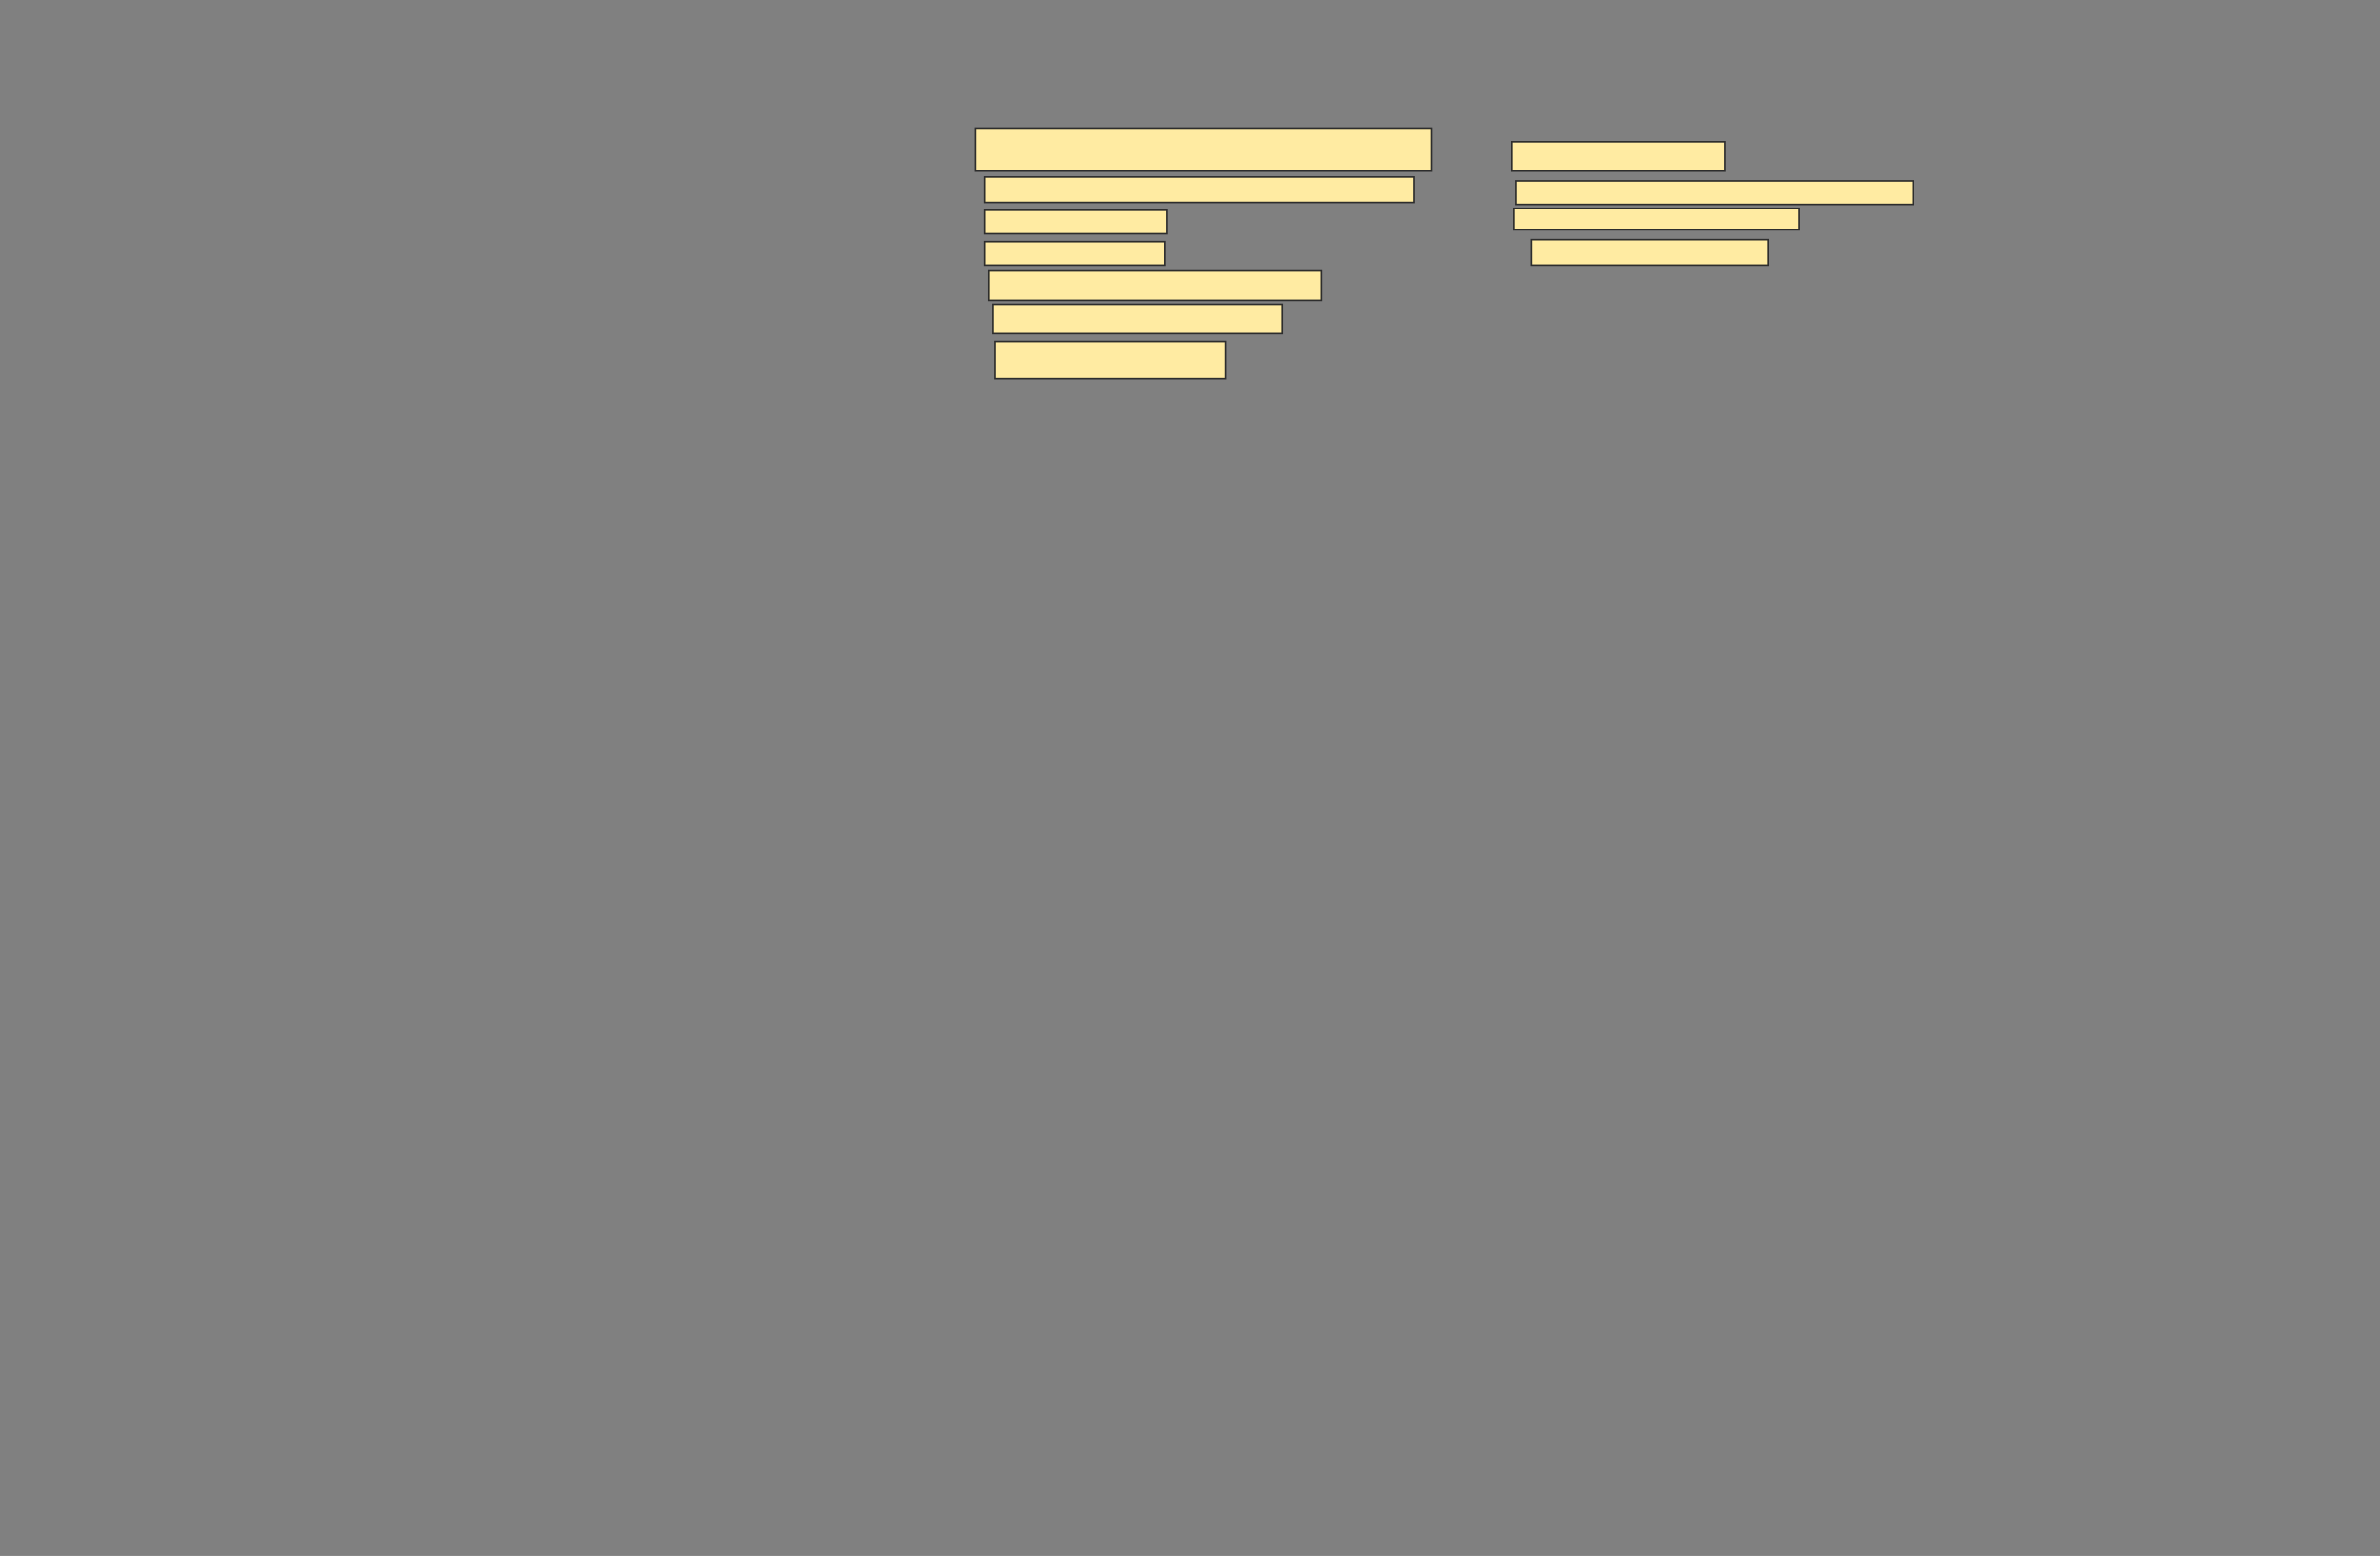 <svg xmlns="http://www.w3.org/2000/svg" width="1501" height="981">
 <rect width="100%" height="100%" fill="#808080" stroke="none"/>
 <!-- Created with Image Occlusion Enhanced -->
 <g>
  <title>Labels</title>
 </g>
 <g>
  <title>Masks</title>
  <rect id="271d3bbb831043d9adeff391c9c06592-ao-1" height="27.16" width="287.654" y="80.728" x="615.049" stroke="#2D2D2D" fill="#FFEBA2"/>
  <rect id="271d3bbb831043d9adeff391c9c06592-ao-2" height="16.049" width="270.37" y="111.593" x="621.222" stroke="#2D2D2D" fill="#FFEBA2"/>
  <rect id="271d3bbb831043d9adeff391c9c06592-ao-3" height="14.815" width="114.815" y="132.58" x="621.222" stroke="#2D2D2D" fill="#FFEBA2"/>
  <rect id="271d3bbb831043d9adeff391c9c06592-ao-4" height="14.815" width="113.58" y="152.333" x="621.222" stroke="#2D2D2D" fill="#FFEBA2"/>
  <rect id="271d3bbb831043d9adeff391c9c06592-ao-5" height="18.519" width="209.877" y="170.852" x="623.691" stroke="#2D2D2D" fill="#FFEBA2"/>
  <rect id="271d3bbb831043d9adeff391c9c06592-ao-6" height="18.519" width="182.716" y="191.84" x="626.16" stroke="#2D2D2D" fill="#FFEBA2"/>
  <rect id="271d3bbb831043d9adeff391c9c06592-ao-7" height="23.457" width="145.679" y="215.296" x="627.395" stroke="#2D2D2D" fill="#FFEBA2"/>
  <rect id="271d3bbb831043d9adeff391c9c06592-ao-8" height="18.519" width="134.568" y="89.37" x="953.321" stroke="#2D2D2D" fill="#FFEBA2"/>
  <rect id="271d3bbb831043d9adeff391c9c06592-ao-9" height="14.815" width="250.617" y="114.062" x="955.79" stroke="#2D2D2D" fill="#FFEBA2"/>
  <rect id="271d3bbb831043d9adeff391c9c06592-ao-10" height="13.58" width="180.247" y="131.346" x="954.555" stroke="#2D2D2D" fill="#FFEBA2"/>
  <rect stroke="#2D2D2D" id="271d3bbb831043d9adeff391c9c06592-ao-11" height="16.049" width="149.383" y="151.099" x="965.667" fill="#FFEBA2"/>
  
 </g>
</svg>